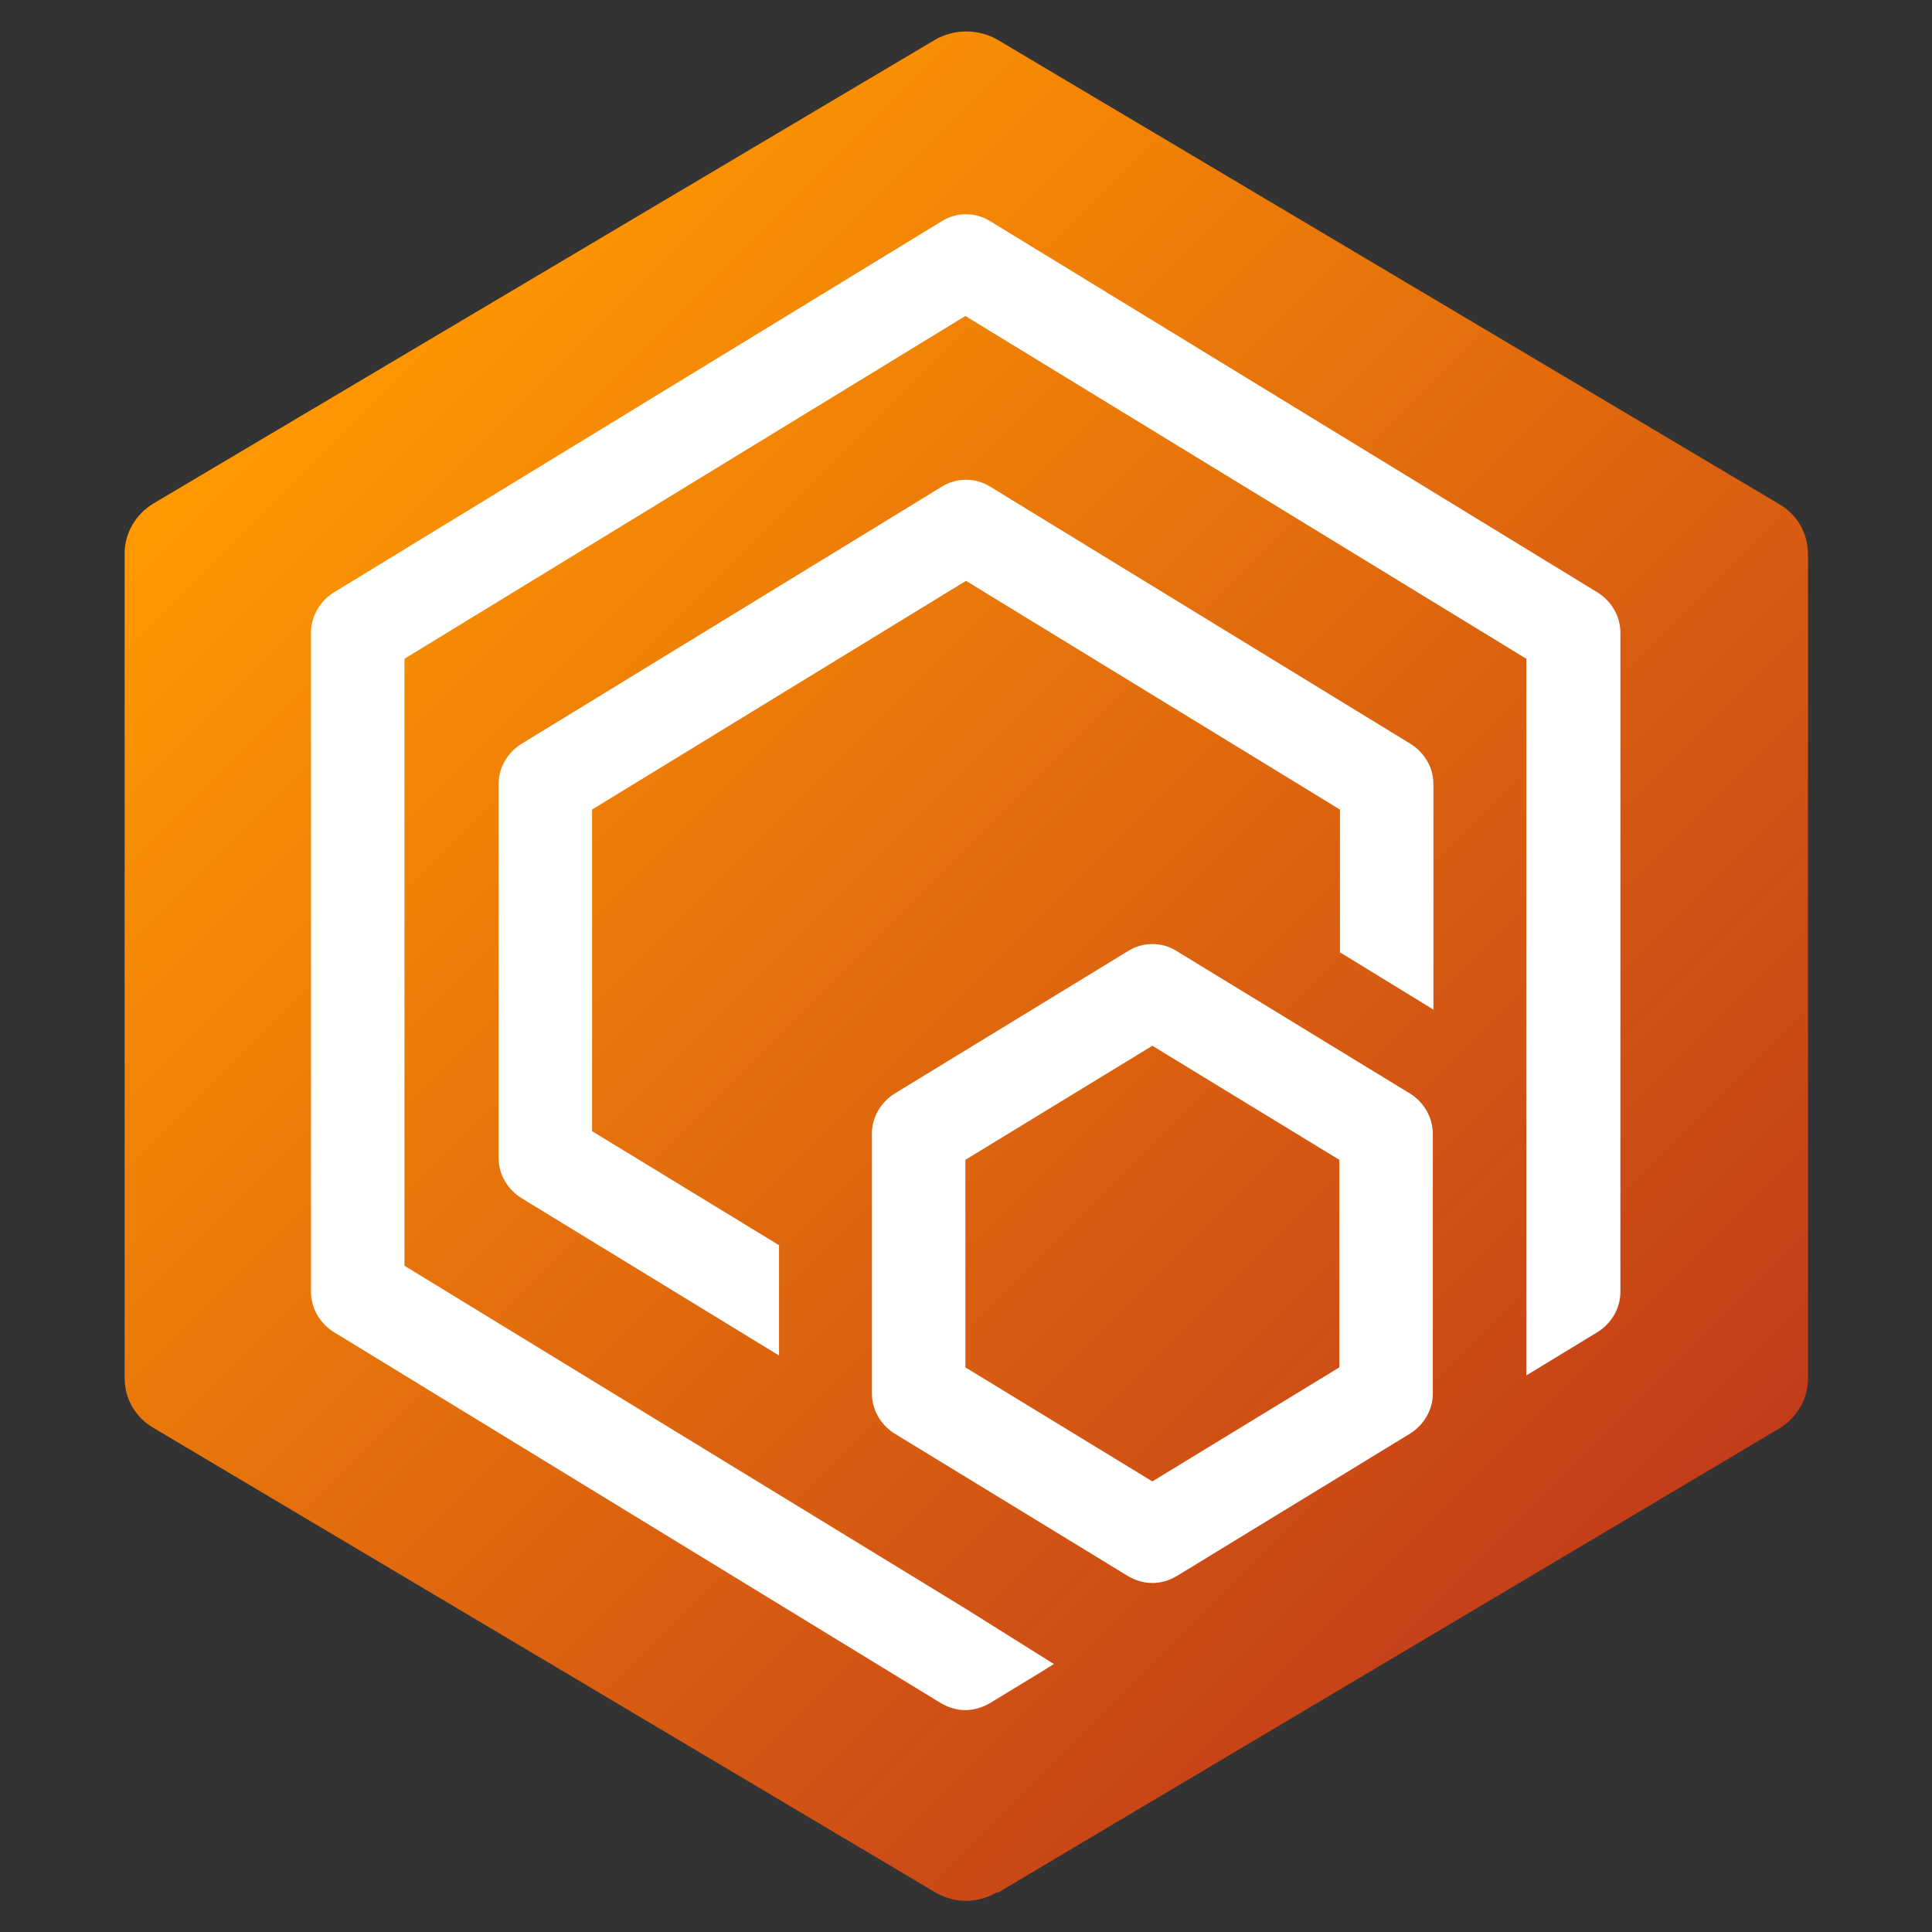 <?xml version="1.0" encoding="UTF-8"?><svg id="a" xmlns="http://www.w3.org/2000/svg" xmlns:xlink="http://www.w3.org/1999/xlink" viewBox="0 0 31 31"><rect x="0" y="0" width="31" height="31" fill="#333333" stroke="none"/><defs><style>.f{fill:url(#c);}.f,.g{fill-rule:evenodd;stroke-width:0px;}.g{fill:#fff;}</style><linearGradient id="c" x1="5.25" y1="5.25" x2="25.75" y2="25.75" gradientUnits="userSpaceOnUse"><stop offset="0" stop-color="#f90"/><stop offset="1" stop-color="#c33c1a"/></linearGradient></defs><g id="b"><path id="d" class="f" d="m16,30.36c-.15.09-.33.14-.5.14s-.35-.05-.5-.14l-12.54-7.45c-.29-.17-.46-.47-.46-.8v-13.23c0-.33.18-.63.46-.8L15,.64c.31-.18.7-.18,1.01,0l12.54,7.45c.29.17.46.47.46.8h0v13.23c0,.33-.18.63-.46.8l-1.48.88-11.06,6.57Z"/></g><path id="e" class="g" d="m12.5,19.98l-3-1.83v-5.16l6-3.67,6,3.67v2.29l1.5.92v-3.62c0-.26-.14-.5-.36-.64l-6.75-4.13c-.24-.15-.54-.15-.78,0l-6.75,4.13c-.22.14-.36.38-.36.64v6c0,.26.14.5.36.64l4.14,2.53v-1.76Zm13.5-9.83v10.58c0,.26-.14.5-.36.64l-1.15.7s0-.03,0-.05v-11.45l-9-5.5-9,5.5v9.74l9,5.5,1.42.89-.24.15-.79.48c-.12.07-.26.11-.39.11s-.27-.04-.39-.11l-9.75-5.96c-.22-.14-.36-.38-.36-.64v-10.58c0-.26.14-.5.36-.64L15.11,3.55c.24-.15.54-.15.78,0l9.75,5.96c.22.14.36.38.36.64h0Z"/><path class="g" d="m22.63,17.55l-3.75-2.29c-.24-.15-.54-.15-.78,0l-3.75,2.29c-.22.14-.36.38-.36.64v4.17c0,.26.14.5.36.64l3.75,2.29c.12.07.25.11.39.11s.27-.04.39-.11l3.75-2.29c.22-.14.36-.38.36-.64v-4.17c0-.26-.14-.5-.36-.64Zm-1.14,4.39l-3,1.83-3-1.83v-3.33l3-1.83,3,1.83v3.33Z"/></svg>